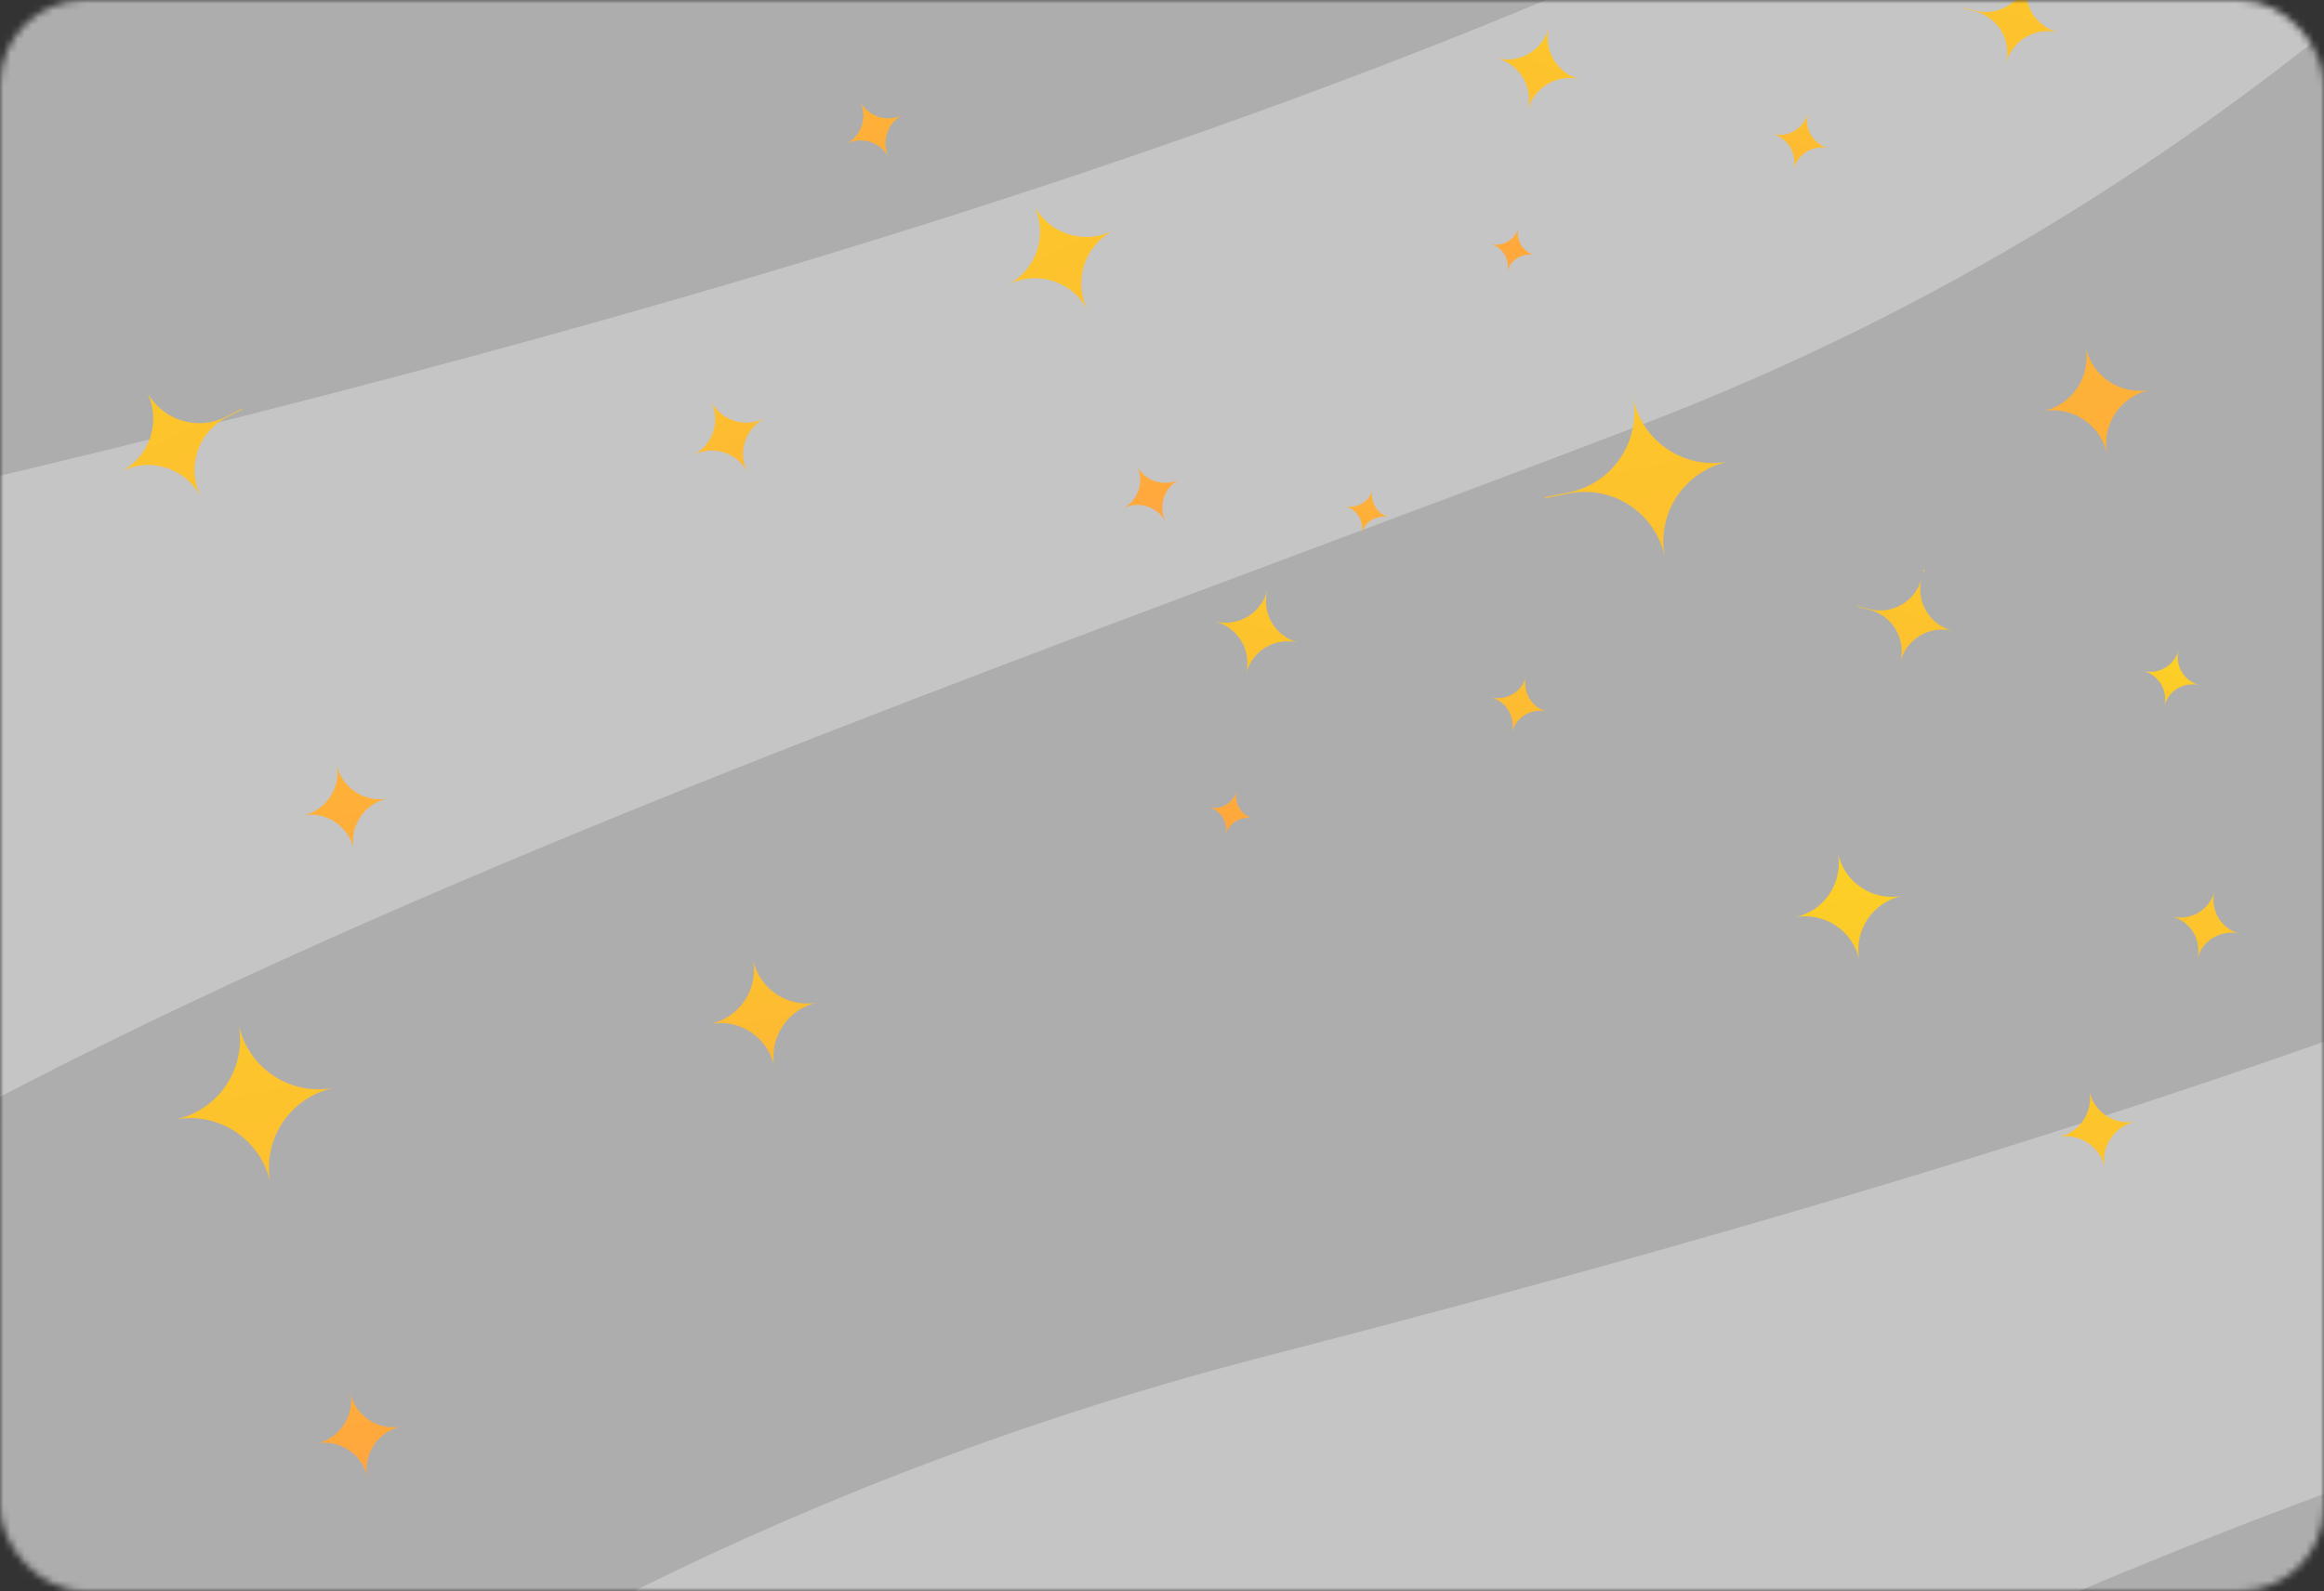 <svg width="330" height="226" viewBox="0 0 330 226" fill="none" xmlns="http://www.w3.org/2000/svg">
<rect x="0" y="0" width="330" height="226" fill="#333333" stroke="none"/>
<mask id="mask0_2894_2114" style="mask-type:alpha" maskUnits="userSpaceOnUse" x="0" y="0" width="330" height="226">
<rect width="330" height="226" rx="12" fill="#FFF5BE"/>
</mask>
<g mask="url(#mask0_2894_2114)">
<path opacity="0.6" d="M532.743 24.103C532.864 24.34 532.864 24.34 532.743 24.103C542.006 55.558 544.842 87.319 542.193 118.305C534.645 203.875 483.803 282.64 403.511 323.854L249.56 402.877C187.032 434.972 114.216 440.029 47.889 416.917C45.021 415.995 42.032 414.836 39.402 413.792C1.621 399.07 -32.081 375.97 -59.068 346.132C-68.105 336.107 -76.193 325.595 -83.578 314.124C-83.699 313.887 -83.821 313.65 -84.064 313.177C-97.38 292.481 -108.79 272.003 -117.696 251.736C-137.819 206.704 -146.26 162.857 -139.417 123.135C-131.568 77.211 -102.7 37.256 -47.406 7.976C-45.037 6.76 -42.669 5.544 -40.3 4.329C114.393 -72.082 145.284 0.341 286.618 -33.303C318.924 -40.908 357.004 -54.17 403.804 -76.097C404.751 -76.584 405.936 -77.191 407.005 -77.441C473.142 -106.002 511.012 -49.132 532.743 24.103Z" fill="white"/>
<path opacity="0.3" d="M406.653 -76.961C374.744 -31.854 319.29 27.433 232.958 60.376C101.919 110.58 -68.011 164.887 -117.811 252.095C-137.934 207.062 -146.375 163.216 -139.532 123.494C-116.403 103.841 -83.129 86.462 -35.377 75.717C67.967 52.596 199.643 17.626 286.388 -32.586C318.694 -40.191 356.774 -53.453 403.574 -75.38C404.636 -76.225 405.705 -76.475 406.653 -76.961Z" fill="white"/>
<path opacity="0.3" d="M532.865 24.34C542.006 55.558 544.964 87.556 542.315 118.541C515.677 144.185 475.815 169.134 415.498 185.132C268.268 224.196 123.323 299.195 48.369 417.269C45.502 416.347 42.513 415.188 39.882 414.144C2.101 399.422 -31.602 376.323 -58.588 346.484C-30.284 309.512 45.995 226.667 181.249 192.254C323.384 155.506 481.67 103.585 532.865 24.34Z" fill="white"/>
<path opacity="0.3" d="M-8.313 444.431C11.723 470.056 35.998 491.113 62.718 507.023C99.082 500.328 142.591 482.483 190.751 442.801C308.317 345.945 453.749 271.895 593.38 279.824C594.302 276.956 595.103 273.852 595.788 271.106C605.85 231.826 606.728 190.977 598.215 151.656C551.675 153.101 439.896 166.785 333.091 256.621C220.377 350.686 85.918 449.03 -8.313 444.431Z" fill="white"/>
<path d="M108.618 59.407C105.802 60.852 102.366 59.747 100.921 56.931C102.366 59.747 101.261 63.183 98.445 64.628C101.261 63.183 104.697 64.288 106.142 67.103C104.697 64.288 105.802 60.852 108.618 59.407Z" fill="url(#paint0_linear_2894_2114)"/>
<path d="M167.473 68.098C165.293 69.217 162.544 68.333 161.425 66.153C162.544 68.333 161.66 71.082 159.48 72.201C161.66 71.082 164.409 71.966 165.528 74.146C164.409 71.966 165.293 69.217 167.473 68.098Z" fill="url(#paint1_linear_2894_2114)"/>
<path d="M128.161 16.326C125.981 17.445 123.232 16.561 122.113 14.381C123.232 16.561 122.348 19.31 120.168 20.429C122.348 19.31 125.097 20.194 126.216 22.374C125.097 20.194 125.981 17.445 128.161 16.326Z" fill="url(#paint2_linear_2894_2114)"/>
<path d="M0.332 160.316C-1.666 161.342 -4.14 160.546 -5.165 158.548C-4.14 160.546 -4.935 163.02 -6.934 164.046C-4.935 163.02 -2.461 163.816 -1.436 165.814C-2.461 163.816 -1.666 161.342 0.332 160.316Z" fill="url(#paint3_linear_2894_2114)"/>
<path d="M34.362 58.047L32.182 59.165C28.004 61.31 22.919 59.674 20.774 55.496L19.702 53.407L20.821 55.587C22.966 59.765 21.33 64.851 17.152 66.995C21.33 64.851 26.416 66.486 28.56 70.664C26.416 66.486 28.051 61.401 32.229 59.256L34.409 58.137L34.362 58.047Z" fill="url(#paint4_linear_2894_2114)"/>
<path d="M158.149 32.72C153.971 34.865 148.886 33.229 146.741 29.051C148.886 33.229 147.25 38.314 143.072 40.459C147.25 38.314 152.336 39.95 154.48 44.128C152.336 39.95 153.971 34.865 158.149 32.72Z" fill="url(#paint5_linear_2894_2114)"/>
<path d="M251.686 19.043C253.901 19.605 256.141 18.272 256.703 16.057C256.141 18.272 257.474 20.512 259.689 21.074C257.474 20.512 255.234 21.845 254.672 24.06C255.234 21.845 253.901 19.605 251.686 19.043Z" fill="url(#paint6_linear_2894_2114)"/>
<path d="M211.669 34.667C213.384 35.102 215.176 34.036 215.611 32.321C215.176 34.036 216.242 35.828 217.957 36.263C216.242 35.828 214.45 36.894 214.015 38.609C214.45 36.894 213.384 35.102 211.669 34.667Z" fill="url(#paint7_linear_2894_2114)"/>
<path d="M278.727 1.09L280.442 1.526C283.728 2.36 287.043 0.388 287.878 -2.899L288.295 -4.543L287.859 -2.828C287.025 0.459 288.998 3.774 292.284 4.608C288.998 3.774 285.683 5.746 284.848 9.033C285.683 5.746 283.71 2.432 280.423 1.597L278.709 1.162L278.727 1.09Z" fill="url(#paint8_linear_2894_2114)"/>
<path d="M212.516 8.262C215.803 9.097 219.117 7.124 219.952 3.837C219.117 7.124 221.09 10.439 224.377 11.273C221.09 10.439 217.775 12.412 216.941 15.698C217.775 12.412 215.803 9.097 212.516 8.262Z" fill="url(#paint9_linear_2894_2114)"/>
<path d="M211.686 99.043C213.901 99.605 216.141 98.272 216.703 96.058C216.141 98.272 217.474 100.512 219.689 101.075C217.474 100.512 215.234 101.845 214.672 104.06C215.234 101.845 213.901 99.605 211.686 99.043Z" fill="url(#paint10_linear_2894_2114)"/>
<path d="M304.333 95.297C306.548 95.86 308.788 94.527 309.35 92.312C308.788 94.527 310.121 96.767 312.336 97.329C310.121 96.767 307.881 98.1 307.318 100.314C307.881 98.1 306.548 95.86 304.333 95.297Z" fill="url(#paint11_linear_2894_2114)"/>
<path d="M330.291 106.107C332.506 106.669 334.746 105.336 335.308 103.121C334.746 105.336 336.079 107.576 338.294 108.139C336.079 107.576 333.839 108.909 333.277 111.124C333.839 108.909 332.506 106.669 330.291 106.107Z" fill="url(#paint12_linear_2894_2114)"/>
<path d="M171.669 114.667C173.384 115.103 175.175 114.036 175.611 112.321C175.175 114.036 176.242 115.828 177.957 116.263C176.242 115.828 174.45 116.894 174.015 118.609C174.45 116.894 173.384 115.103 171.669 114.667Z" fill="url(#paint13_linear_2894_2114)"/>
<path d="M190.973 71.88C192.688 72.316 194.48 71.249 194.915 69.535C194.48 71.249 195.546 73.041 197.261 73.477C195.546 73.041 193.754 74.108 193.319 75.822C193.754 74.108 192.688 72.316 190.973 71.88Z" fill="url(#paint14_linear_2894_2114)"/>
<path d="M308.424 130.186C311.068 130.857 313.78 129.243 314.451 126.6C313.78 129.243 315.393 131.955 318.037 132.626C315.393 131.955 312.681 133.569 312.01 136.212C312.681 133.569 311.068 130.857 308.424 130.186Z" fill="url(#paint15_linear_2894_2114)"/>
<path d="M263.727 86.091L265.442 86.526C268.728 87.36 272.043 85.388 272.878 82.101L273.295 80.458L272.859 82.172C272.025 85.459 273.998 88.774 277.284 89.609C273.998 88.774 270.683 90.747 269.848 94.034C270.683 90.747 268.71 87.432 265.423 86.597L263.709 86.162L263.727 86.091Z" fill="url(#paint16_linear_2894_2114)"/>
<path d="M172.516 88.263C175.802 89.097 179.117 87.124 179.952 83.838C179.117 87.124 181.09 90.439 184.377 91.273C181.09 90.439 177.775 92.412 176.941 95.698C177.775 92.412 175.802 89.097 172.516 88.263Z" fill="url(#paint17_linear_2894_2114)"/>
<path d="M100.751 145.456C105.011 144.607 107.762 140.486 106.912 136.226C107.762 140.486 111.882 143.236 116.142 142.387C111.882 143.236 109.132 147.357 109.982 151.617C109.132 147.357 105.011 144.607 100.751 145.456Z" fill="url(#paint18_linear_2894_2114)"/>
<path d="M254.795 130.302C259.055 129.453 261.805 125.332 260.955 121.072C261.805 125.332 265.926 128.082 270.186 127.233C265.926 128.082 263.175 132.203 264.025 136.463C263.175 132.203 259.055 129.453 254.795 130.302Z" fill="url(#paint19_linear_2894_2114)"/>
<path d="M289.985 58.43C294.245 57.581 296.995 53.46 296.145 49.2C296.995 53.46 301.116 56.21 305.376 55.361C301.116 56.21 298.365 60.331 299.215 64.591C298.365 60.331 294.245 57.581 289.985 58.43Z" fill="url(#paint20_linear_2894_2114)"/>
<path d="M44.905 205.033C48.203 204.376 50.403 201.079 49.745 197.781C50.403 201.079 53.7 203.279 56.998 202.621C53.7 203.279 51.5 206.576 52.157 209.874C51.5 206.576 48.203 204.376 44.905 205.033Z" fill="url(#paint21_linear_2894_2114)"/>
<path d="M42.974 115.828C46.272 115.17 48.472 111.874 47.814 108.576C48.472 111.874 51.769 114.074 55.067 113.416C51.769 114.074 49.568 117.371 50.226 120.669C49.568 117.371 46.272 115.17 42.974 115.828Z" fill="url(#paint22_linear_2894_2114)"/>
<path d="M292.28 161.502C295.303 160.899 297.283 157.933 296.68 154.909C297.283 157.933 300.25 159.913 303.273 159.31C300.25 159.913 298.27 162.88 298.873 165.903C298.27 162.88 295.303 160.899 292.28 161.502Z" fill="url(#paint23_linear_2894_2114)"/>
<path d="M219.41 70.615L222.708 69.957C229.029 68.696 233.1 62.598 231.839 56.276L231.209 53.115L231.867 56.414C233.127 62.735 239.226 66.805 245.547 65.545C239.226 66.805 235.156 72.904 236.416 79.226C235.156 72.904 229.057 68.834 222.735 70.094L219.437 70.752L219.41 70.615Z" fill="url(#paint24_linear_2894_2114)"/>
<path d="M24.731 159.047C31.052 157.786 35.123 151.687 33.862 145.366C35.123 151.687 41.221 155.758 47.542 154.497C41.221 155.758 37.151 161.856 38.411 168.178C37.151 161.856 31.052 157.786 24.731 159.047Z" fill="url(#paint25_linear_2894_2114)"/>
</g>
<defs>
<linearGradient id="paint0_linear_2894_2114" x1="120.592" y1="95.108" x2="88.546" y2="32.677" gradientUnits="userSpaceOnUse">
<stop stop-color="#FFA340"/>
<stop offset="1" stop-color="#FCD224"/>
</linearGradient>
<linearGradient id="paint1_linear_2894_2114" x1="167.419" y1="77.64" x2="135.373" y2="15.21" gradientUnits="userSpaceOnUse">
<stop stop-color="#FFA340"/>
<stop offset="1" stop-color="#FCD224"/>
</linearGradient>
<linearGradient id="paint2_linear_2894_2114" x1="142.785" y1="54.418" x2="74.478" y2="-78.657" gradientUnits="userSpaceOnUse">
<stop stop-color="#FFA340"/>
<stop offset="1" stop-color="#FCD224"/>
</linearGradient>
<linearGradient id="paint3_linear_2894_2114" x1="19.456" y1="206.514" x2="-12.59" y2="144.084" gradientUnits="userSpaceOnUse">
<stop stop-color="#FFA340"/>
<stop offset="1" stop-color="#FCD224"/>
</linearGradient>
<linearGradient id="paint4_linear_2894_2114" x1="71.513" y1="154.144" x2="3.205" y2="21.069" gradientUnits="userSpaceOnUse">
<stop stop-color="#FFA340"/>
<stop offset="1" stop-color="#FCD224"/>
</linearGradient>
<linearGradient id="paint5_linear_2894_2114" x1="197.437" y1="127.661" x2="129.13" y2="-5.415" gradientUnits="userSpaceOnUse">
<stop stop-color="#FFA340"/>
<stop offset="1" stop-color="#FCD224"/>
</linearGradient>
<linearGradient id="paint6_linear_2894_2114" x1="249.026" y1="46.103" x2="261.495" y2="-3.011" gradientUnits="userSpaceOnUse">
<stop stop-color="#FFA340"/>
<stop offset="1" stop-color="#FCD224"/>
</linearGradient>
<linearGradient id="paint7_linear_2894_2114" x1="213.248" y1="41.374" x2="225.716" y2="-7.741" gradientUnits="userSpaceOnUse">
<stop stop-color="#FFA340"/>
<stop offset="1" stop-color="#FCD224"/>
</linearGradient>
<linearGradient id="paint8_linear_2894_2114" x1="268.104" y1="74.724" x2="294.681" y2="-29.967" gradientUnits="userSpaceOnUse">
<stop stop-color="#FFA340"/>
<stop offset="1" stop-color="#FCD224"/>
</linearGradient>
<linearGradient id="paint9_linear_2894_2114" x1="200.202" y1="81.427" x2="226.779" y2="-23.264" gradientUnits="userSpaceOnUse">
<stop stop-color="#FFA340"/>
<stop offset="1" stop-color="#FCD224"/>
</linearGradient>
<linearGradient id="paint10_linear_2894_2114" x1="209.026" y1="126.103" x2="221.494" y2="76.989" gradientUnits="userSpaceOnUse">
<stop stop-color="#FFA340"/>
<stop offset="1" stop-color="#FCD224"/>
</linearGradient>
<linearGradient id="paint11_linear_2894_2114" x1="297.15" y1="140.256" x2="309.618" y2="91.142" gradientUnits="userSpaceOnUse">
<stop stop-color="#FFA340"/>
<stop offset="1" stop-color="#FCD224"/>
</linearGradient>
<linearGradient id="paint12_linear_2894_2114" x1="326.434" y1="137.817" x2="353.011" y2="33.126" gradientUnits="userSpaceOnUse">
<stop stop-color="#FFA340"/>
<stop offset="1" stop-color="#FCD224"/>
</linearGradient>
<linearGradient id="paint13_linear_2894_2114" x1="173.248" y1="121.374" x2="185.716" y2="72.26" gradientUnits="userSpaceOnUse">
<stop stop-color="#FFA340"/>
<stop offset="1" stop-color="#FCD224"/>
</linearGradient>
<linearGradient id="paint14_linear_2894_2114" x1="186.834" y1="101.051" x2="213.411" y2="-3.64" gradientUnits="userSpaceOnUse">
<stop stop-color="#FFA340"/>
<stop offset="1" stop-color="#FCD224"/>
</linearGradient>
<linearGradient id="paint15_linear_2894_2114" x1="298.341" y1="190.056" x2="319.308" y2="107.464" gradientUnits="userSpaceOnUse">
<stop stop-color="#FFA340"/>
<stop offset="1" stop-color="#FCD224"/>
</linearGradient>
<linearGradient id="paint16_linear_2894_2114" x1="253.104" y1="159.724" x2="279.681" y2="55.033" gradientUnits="userSpaceOnUse">
<stop stop-color="#FFA340"/>
<stop offset="1" stop-color="#FCD224"/>
</linearGradient>
<linearGradient id="paint17_linear_2894_2114" x1="160.202" y1="161.427" x2="186.779" y2="56.736" gradientUnits="userSpaceOnUse">
<stop stop-color="#FFA340"/>
<stop offset="1" stop-color="#FCD224"/>
</linearGradient>
<linearGradient id="paint18_linear_2894_2114" x1="118.352" y1="194.052" x2="99.512" y2="99.593" gradientUnits="userSpaceOnUse">
<stop stop-color="#FFA340"/>
<stop offset="1" stop-color="#FCD224"/>
</linearGradient>
<linearGradient id="paint19_linear_2894_2114" x1="279.297" y1="213.306" x2="260.457" y2="118.846" gradientUnits="userSpaceOnUse">
<stop stop-color="#FFA340"/>
<stop offset="1" stop-color="#FCD224"/>
</linearGradient>
<linearGradient id="paint20_linear_2894_2114" x1="309.34" y1="115.982" x2="269.182" y2="-85.366" gradientUnits="userSpaceOnUse">
<stop stop-color="#FFA340"/>
<stop offset="1" stop-color="#FCD224"/>
</linearGradient>
<linearGradient id="paint21_linear_2894_2114" x1="53.107" y1="215.244" x2="34.267" y2="120.784" gradientUnits="userSpaceOnUse">
<stop stop-color="#FFA340"/>
<stop offset="1" stop-color="#FCD224"/>
</linearGradient>
<linearGradient id="paint22_linear_2894_2114" x1="59.766" y1="169.256" x2="19.608" y2="-32.092" gradientUnits="userSpaceOnUse">
<stop stop-color="#FFA340"/>
<stop offset="1" stop-color="#FCD224"/>
</linearGradient>
<linearGradient id="paint23_linear_2894_2114" x1="311.155" y1="227.484" x2="292.315" y2="133.024" gradientUnits="userSpaceOnUse">
<stop stop-color="#FFA340"/>
<stop offset="1" stop-color="#FCD224"/>
</linearGradient>
<linearGradient id="paint24_linear_2894_2114" x1="261.498" y1="205.622" x2="221.34" y2="4.273" gradientUnits="userSpaceOnUse">
<stop stop-color="#FFA340"/>
<stop offset="1" stop-color="#FCD224"/>
</linearGradient>
<linearGradient id="paint25_linear_2894_2114" x1="63.534" y1="294.635" x2="23.375" y2="93.286" gradientUnits="userSpaceOnUse">
<stop stop-color="#FFA340"/>
<stop offset="1" stop-color="#FCD224"/>
</linearGradient>
</defs>
</svg>
